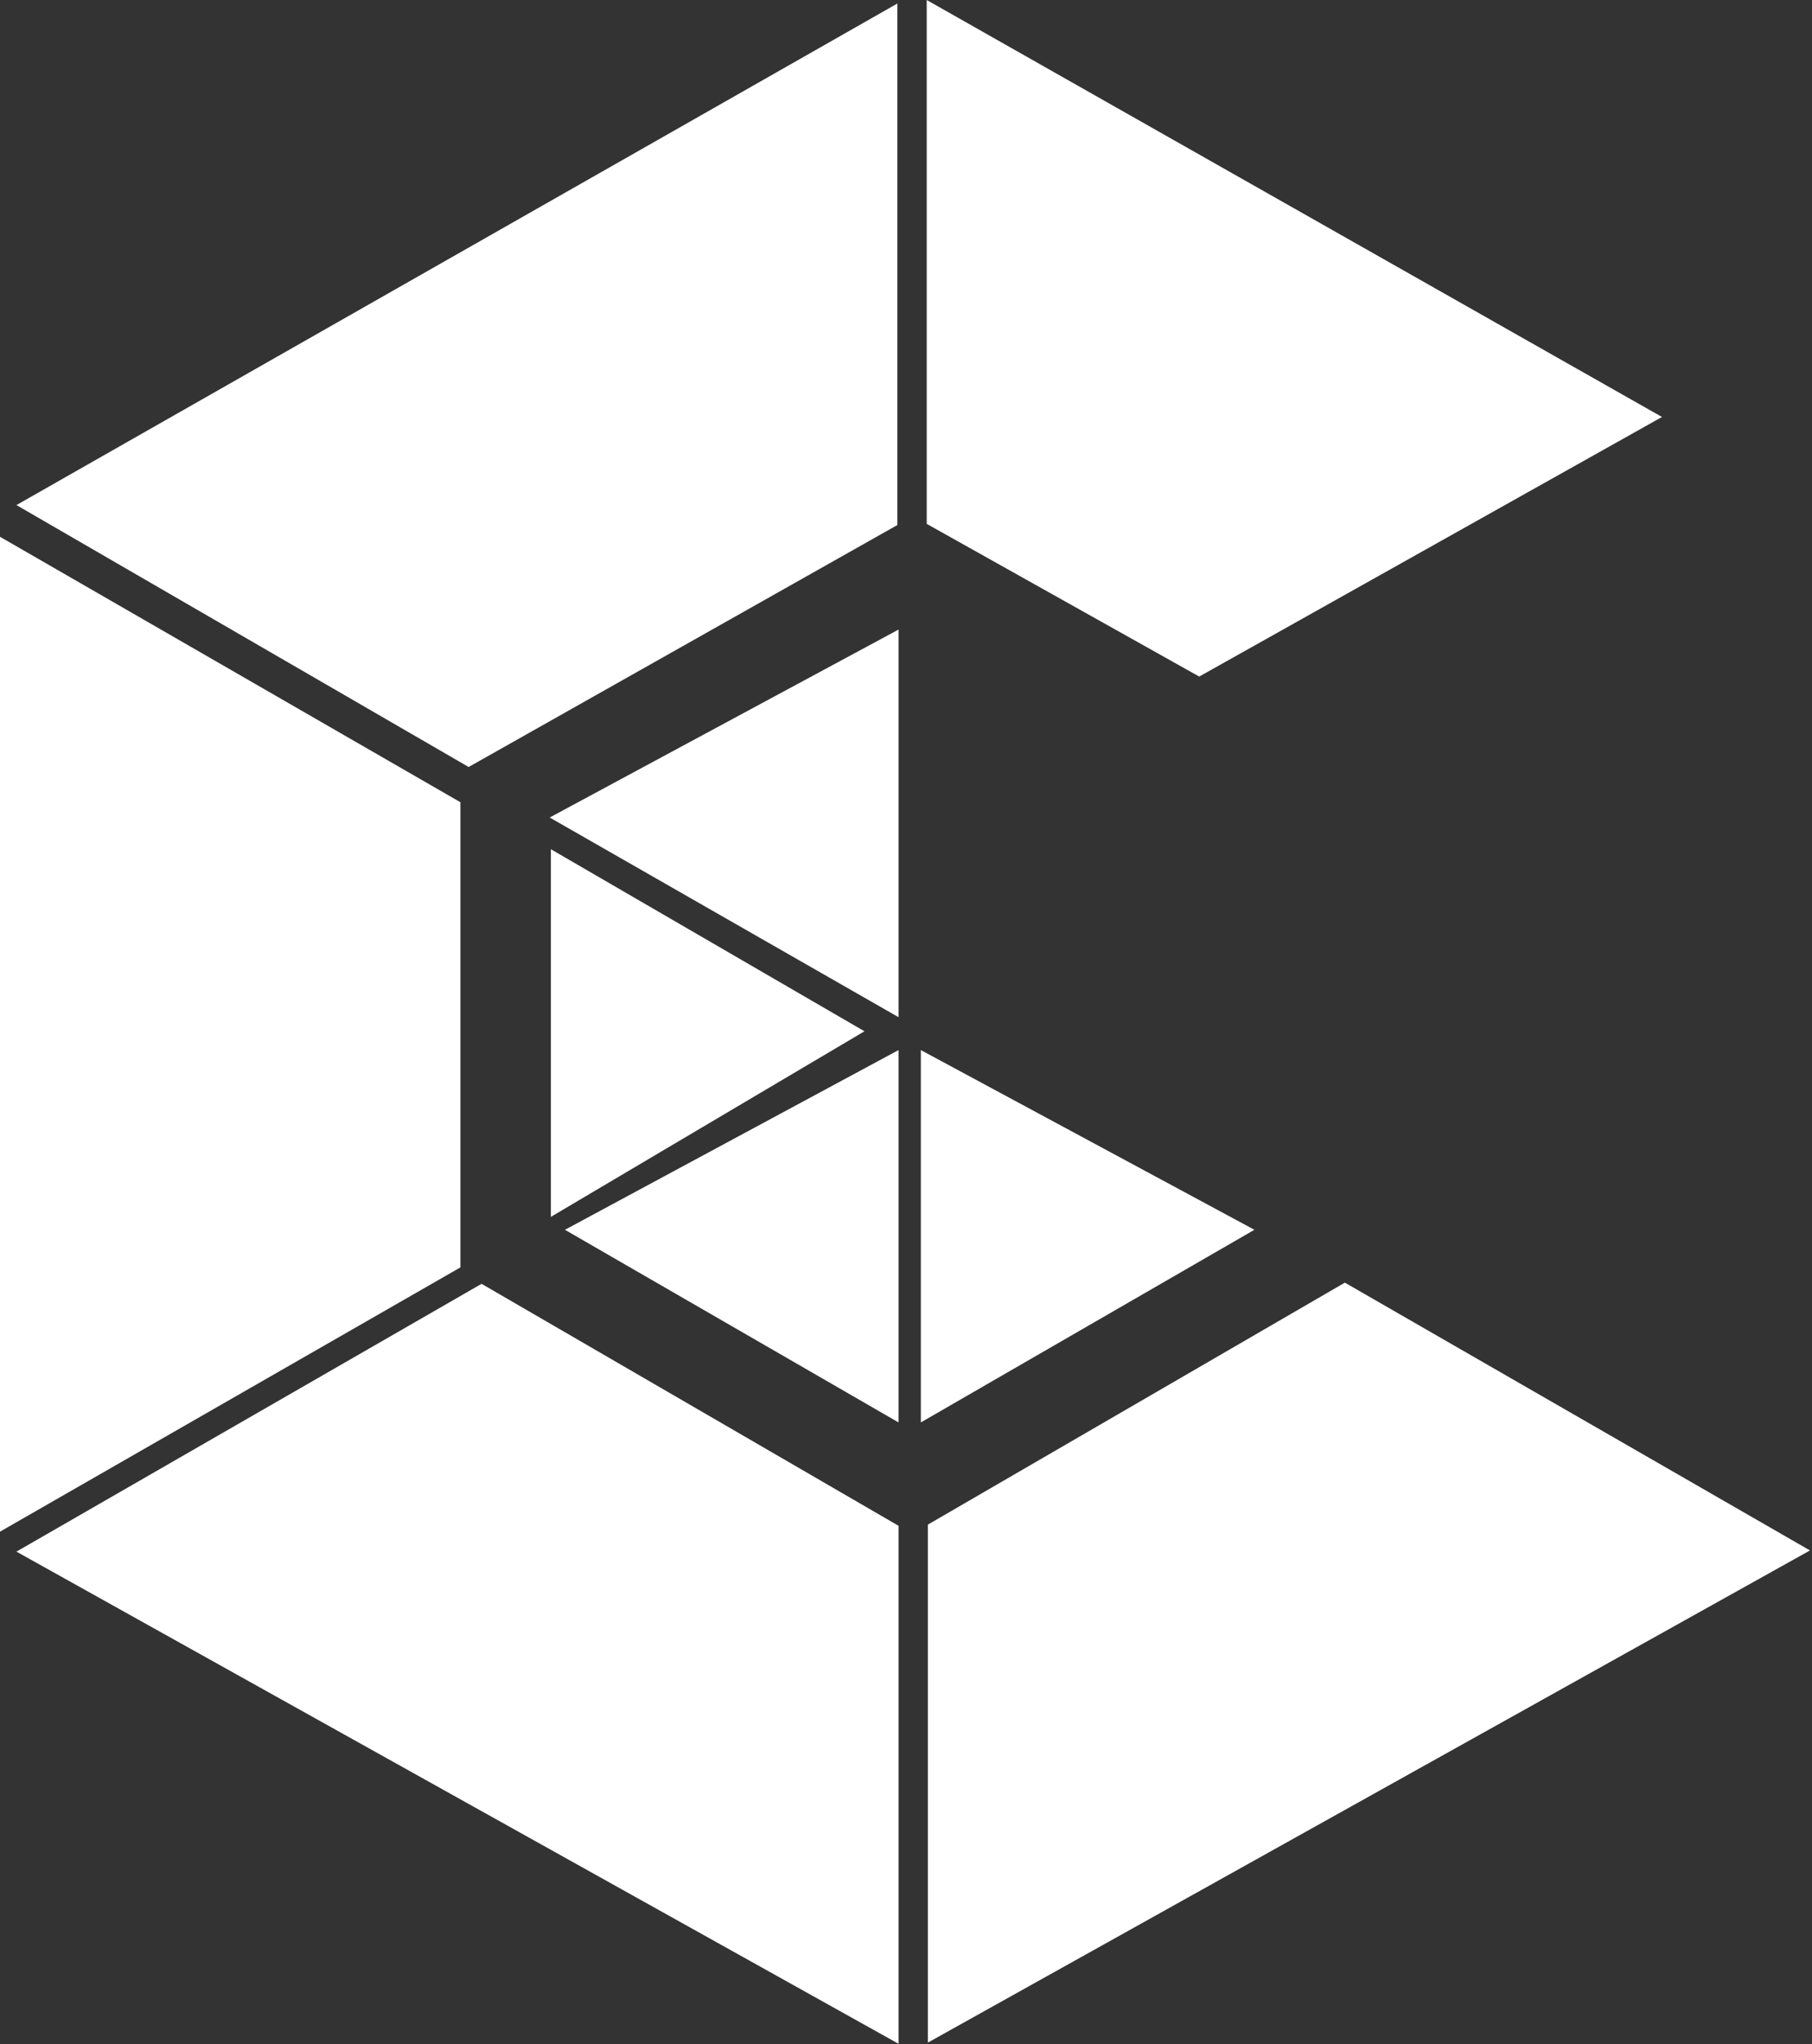 <svg width="664" height="749" viewBox="0 0 664 749" fill="none" xmlns="http://www.w3.org/2000/svg">
<rect x="0" y="0" width="664" height="749" fill="#333333" stroke="none"/>
<path d="M609.027 152.795L339.592 0V191.963L439.447 247.916L609.027 152.795Z" fill="white"/>
<path d="M328.832 192.392V1.291L6.026 185.076L171.733 281.056L328.832 192.392Z" fill="white"/>
<path d="M0 561.253V196.697L168.721 293.969V464.411L0 561.253Z" fill="white"/>
<path d="M329.263 748.911L6.026 568.569L176.468 470.438L329.263 559.102V748.911Z" fill="white"/>
<path d="M340.022 748.478L663.259 568.137L492.817 470.004L340.022 558.668V748.478Z" fill="white"/>
<path d="M329.261 384.785V521.225L207.025 450.637L329.261 384.785Z" fill="white"/>
<path d="M337.439 384.785V521.225L459.675 450.637L337.439 384.785Z" fill="white"/>
<path d="M316.78 377.899L201.861 445.904V311.186L316.78 377.899Z" fill="white"/>
<path d="M329.263 372.734L201.432 299.565L329.263 230.699V372.734Z" fill="white"/>
</svg>
